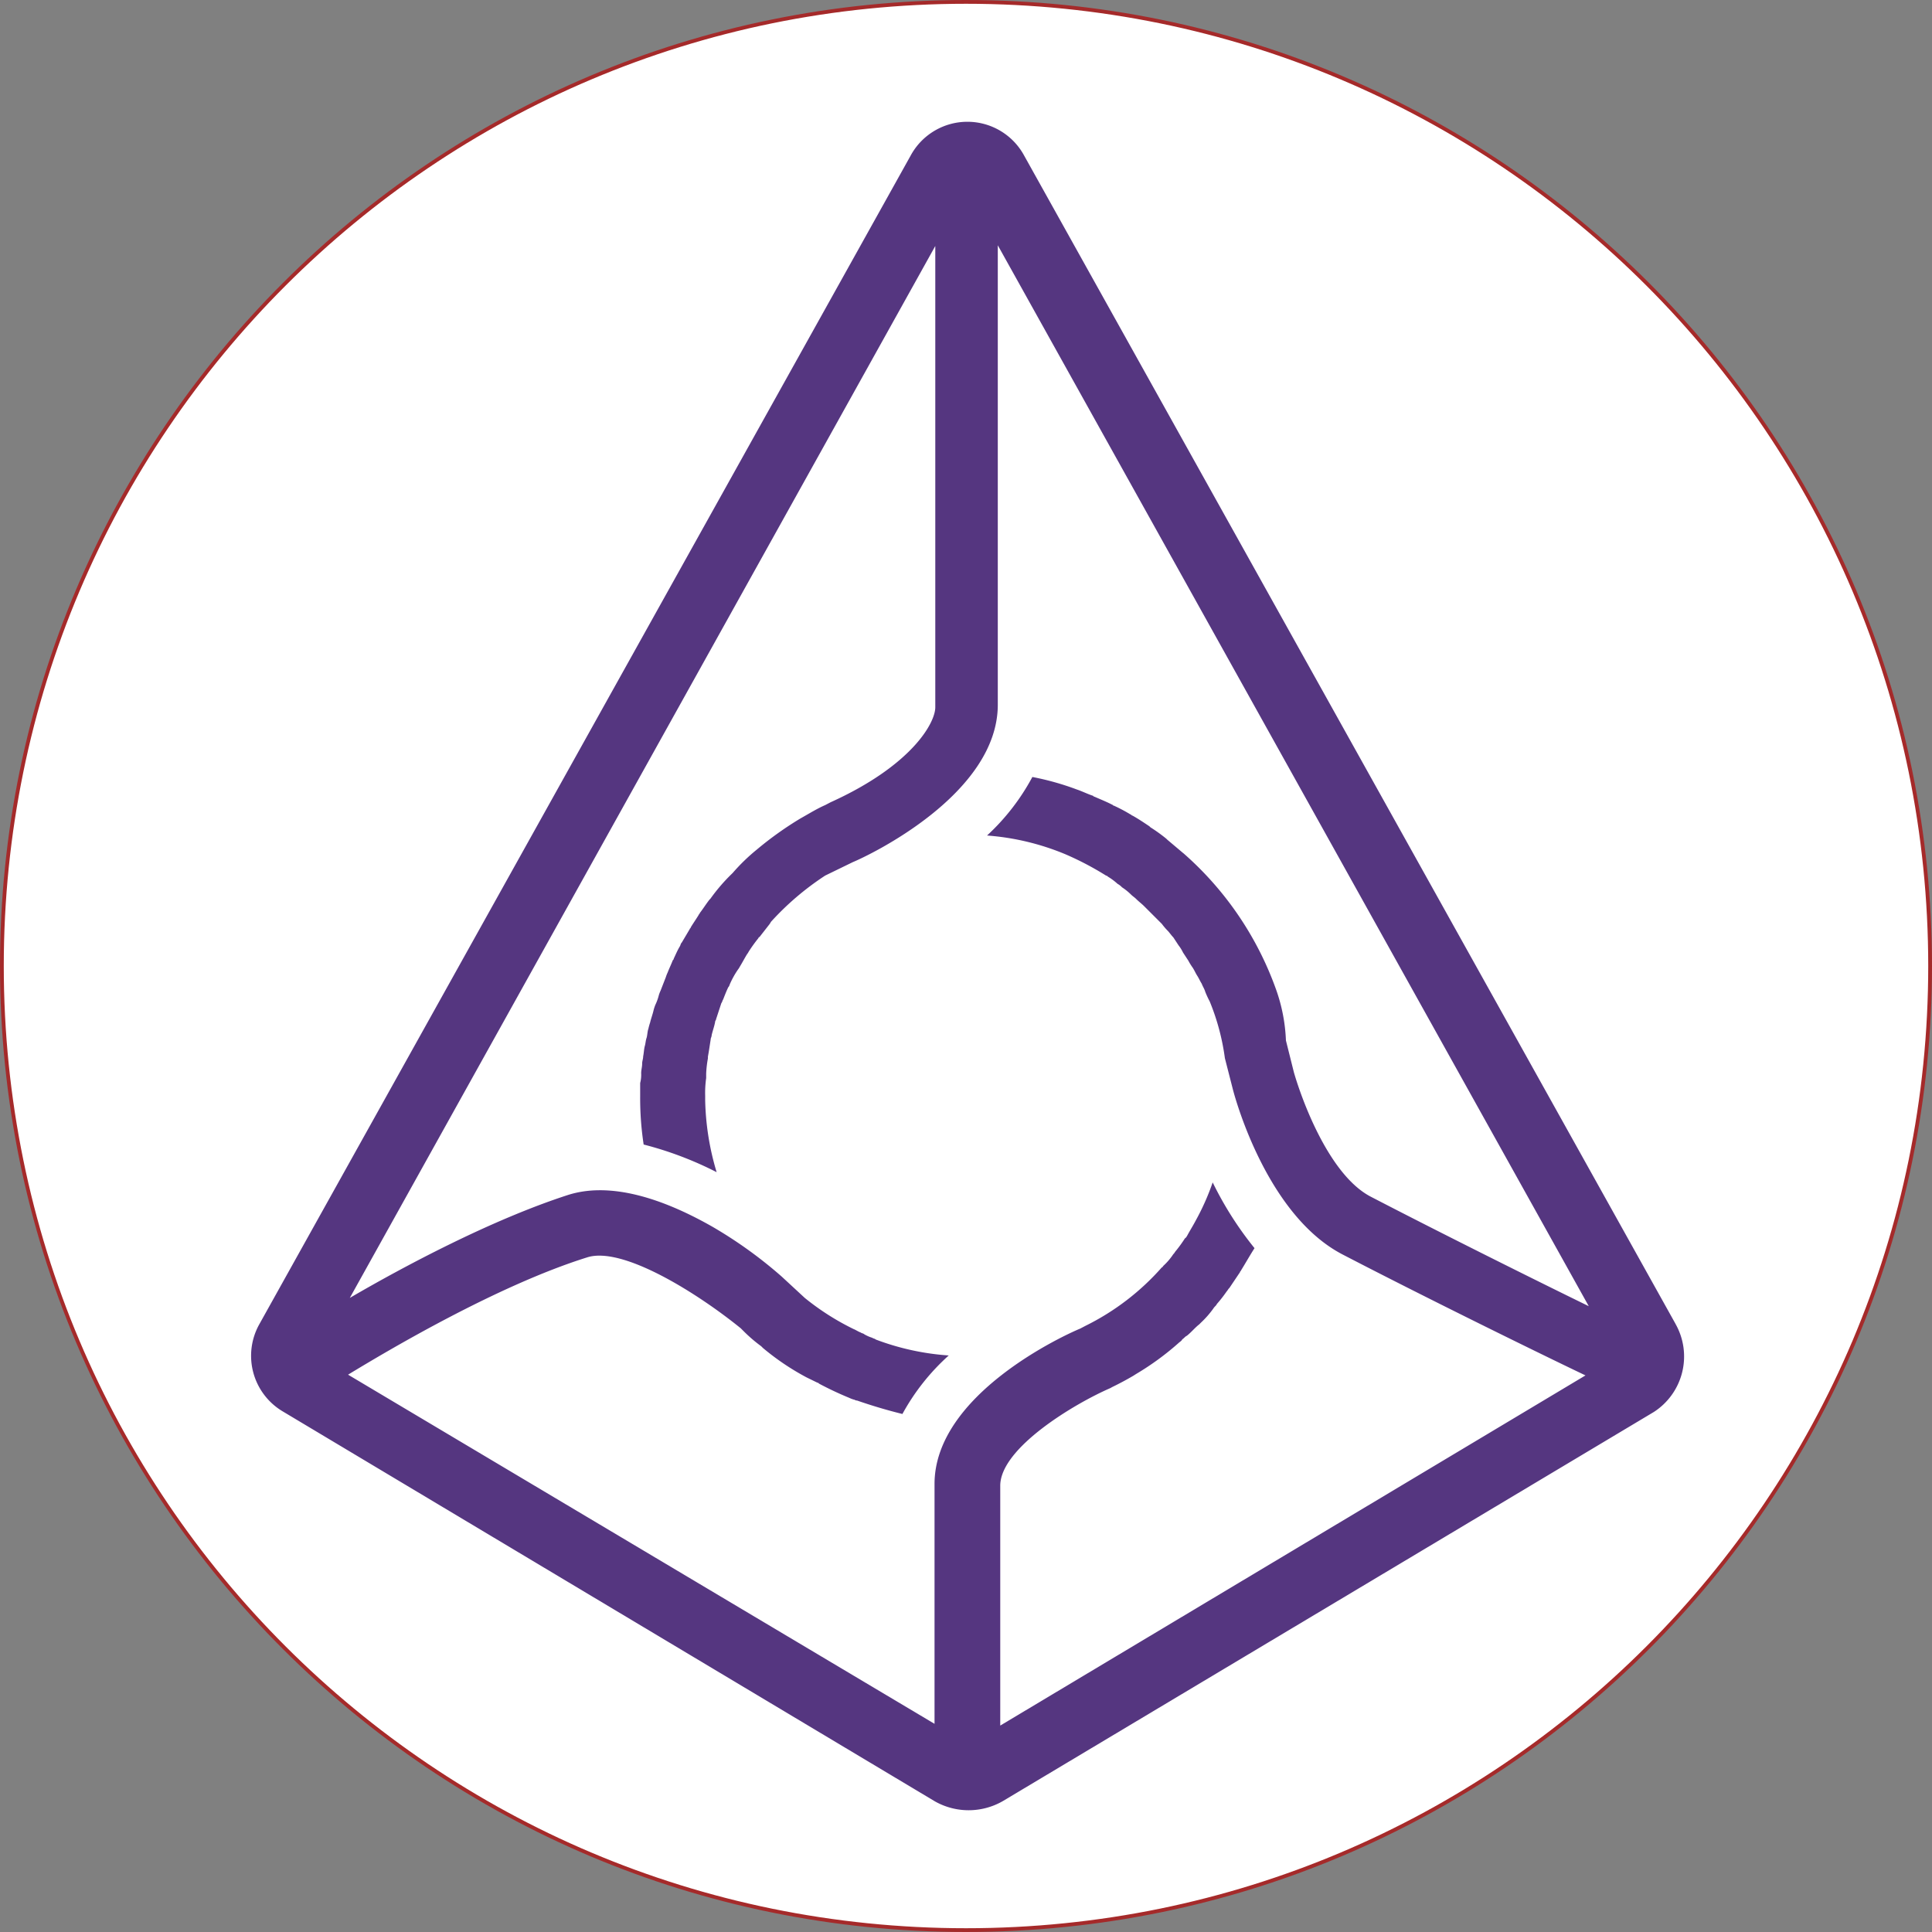 <svg width="256" height="256" viewBox="0 0 256 256" fill="none" xmlns="http://www.w3.org/2000/svg"><rect x="0" y="0" width="256" height="256" fill="#808080" stroke="none"/><path d="M255.75 128c0 70.554-57.196 127.75-127.75 127.75S.25 198.554.25 128 57.446.25 128 .25 255.75 57.446 255.75 128Z" fill="#fff" stroke="#A52A2A" stroke-width=".5"/><path d="M222.034 175.452 135.709 20.623a8.555 8.555 0 0 0-7.523-4.488 8.552 8.552 0 0 0-7.524 4.488L34.37 175.453a8.567 8.567 0 0 0 3.07 11.55l86.422 51.676a9.08 9.08 0 0 0 8.976 0l86.292-51.577a8.753 8.753 0 0 0 2.9-11.649l.004-.001Zm-65.242-62.399-2.112-1.782-.132-.132a21.013 21.013 0 0 0-2.112-1.518l-.132-.132c-.693-.462-1.419-.957-2.244-1.419-.132 0-.132-.132-.231-.132a20.812 20.812 0 0 0-2.244-1.188c-.132 0-.132-.132-.231-.132-.693-.363-1.518-.693-2.343-1.056-.132 0-.132-.132-.231-.132-.693-.231-1.419-.594-2.112-.825a36.055 36.055 0 0 0-5.874-1.65 29.421 29.421 0 0 1-6.006 7.755 33.33 33.33 0 0 1 10.362 2.475 39.985 39.985 0 0 1 5.412 2.838.331.331 0 0 1 .231.132c.46.276.891.596 1.287.957.221.122.421.278.594.462.427.278.825.599 1.188.957.231.231.462.363.693.594.363.363.693.594 1.056.957l.693.693.957.957.693.693c.25.34.526.66.825.957.231.264.462.594.693.825l.693 1.056c.233.296.432.617.594.957l.693 1.056c.176.332.374.652.594.957.231.363.363.693.594 1.056.231.363.363.693.594 1.056.132.363.363.693.462 1.056.173.44.371.87.594 1.287a30.362 30.362 0 0 1 2.013 7.524l1.056 4.125c.462 1.782 4.719 16.829 14.585 21.911 11.319 5.874 26.267 13.2 32.141 16l-77.547 46.4v-31.779c0-5.049 10-10.956 14.585-12.936l.231-.132a39.565 39.565 0 0 0 2.838-1.518l.363-.231a36.387 36.387 0 0 0 5.643-4.125c.132-.132.363-.231.462-.462.231-.132.363-.363.594-.462.594-.462 1.056-1.056 1.65-1.518l.231-.231a12.671 12.671 0 0 0 1.65-1.881c.132-.231.363-.363.462-.594.461-.525.891-1.075 1.287-1.65.132-.132.231-.363.363-.462l1.419-2.112c0-.132.132-.132.132-.231.594-.957 1.188-2.013 1.782-2.937a45.712 45.712 0 0 1-5.544-8.712 31.988 31.988 0 0 1-2.244 5.049c-.363.693-.825 1.419-1.188 2.112-.132.132-.132.231-.231.231a17.813 17.813 0 0 1-1.188 1.65c-.132.132-.231.363-.363.462a8.227 8.227 0 0 1-1.287 1.518c-.132.132-.132.231-.231.231a32.918 32.918 0 0 1-10.131 7.755l-.693.363c-2.013.825-19.3 8.712-19.3 20.591v31.778l-77.71-46.264c5.048-3.069 19.666-11.78 31.678-15.542 4.72-1.518 14.717 4.818 20.36 9.4l.363.363a19.87 19.87 0 0 0 2.343 2.013l.231.231a33.39 33.39 0 0 0 5.775 3.894l1.419.693a.331.331 0 0 1 .231.132 44.557 44.557 0 0 0 3.993 1.881c.192.091.391.168.594.231.132 0 .231.132.462.132a68.953 68.953 0 0 0 6.006 1.782 29.255 29.255 0 0 1 6.138-7.755 33.73 33.73 0 0 1-9.669-2.112c-.132-.132-.363-.132-.462-.231a4.912 4.912 0 0 1-1.056-.462c-.132-.132-.363-.132-.462-.231-.363-.132-.693-.363-.957-.462a33.671 33.671 0 0 1-6.468-4.125l-3.069-2.838a58.107 58.107 0 0 0-9.174-6.6c-7.656-4.356-14.123-5.775-19.073-4.224-10.23 3.3-21.91 9.537-28.973 13.661l77.58-139.387v61.114c0 2.112-3.168 7.755-13.892 12.605l-.693.363c-1.056.462-2.013 1.056-3.069 1.65l-.231.132a45.286 45.286 0 0 0-5.775 4.125 25.497 25.497 0 0 0-3.168 3.069l-.132.132a24.158 24.158 0 0 0-2.838 3.3l-.132.132c-.462.594-.825 1.188-1.287 1.782 0 .132-.132.132-.132.231-.363.594-.693 1.056-1.056 1.65 0 .132-.132.132-.132.231l-1.056 1.782c-.132.132-.132.231-.23.462-.364.594-.595 1.188-.826 1.65a.323.323 0 0 1-.132.231c-.23.594-.462 1.056-.693 1.65a4.424 4.424 0 0 0-.23.594l-.694 1.782a4.398 4.398 0 0 0-.23.594 6.7 6.7 0 0 1-.463 1.287 5.699 5.699 0 0 0-.23.693c-.133.594-.364 1.188-.463 1.65-.092.27-.17.546-.23.825-.133.363-.133.825-.232 1.188-.132.363-.132.693-.23 1.056-.133.462-.133.957-.232 1.419 0 .363-.132.594-.132.957 0 .462-.132.825-.132 1.287.022.433-.023.867-.132 1.287v1.782a40.45 40.45 0 0 0 .462 6.369 46.553 46.553 0 0 1 9.67 3.663 35.35 35.35 0 0 1-1.519-9.537v-.594c-.022-.783.023-1.567.132-2.343v-.594c.03-.676.107-1.348.231-2.013v-.231c.132-.693.231-1.419.363-2.244 0-.231.132-.363.132-.594.132-.594.363-1.188.462-1.782 0-.132.132-.231.132-.363l.693-2.112c.132-.132.132-.363.231-.462.231-.594.462-1.188.693-1.65.132-.132.132-.231.231-.462.293-.659.646-1.288 1.056-1.881.089-.113.166-.235.231-.363.363-.594.594-1.056.957-1.65.089-.113.166-.235.231-.363.396-.617.826-1.212 1.287-1.782 0-.017.003-.035.009-.051a.142.142 0 0 1 .029-.043.126.126 0 0 1 .094-.038c.462-.594.825-1.056 1.287-1.65.089-.113.166-.235.231-.363a36.919 36.919 0 0 1 7.194-6.138l3.663-1.782c2.013-.825 19.205-8.942 19.205-20.855V32.502l78.306 140.574c-6.963-3.4-19.3-9.537-28.841-14.486-5.544-2.838-9.174-12.836-10.23-16.5l-1.056-4.224a22.706 22.706 0 0 0-1.287-6.7 43.392 43.392 0 0 0-12.308-18.116" fill="#553680"/></svg>